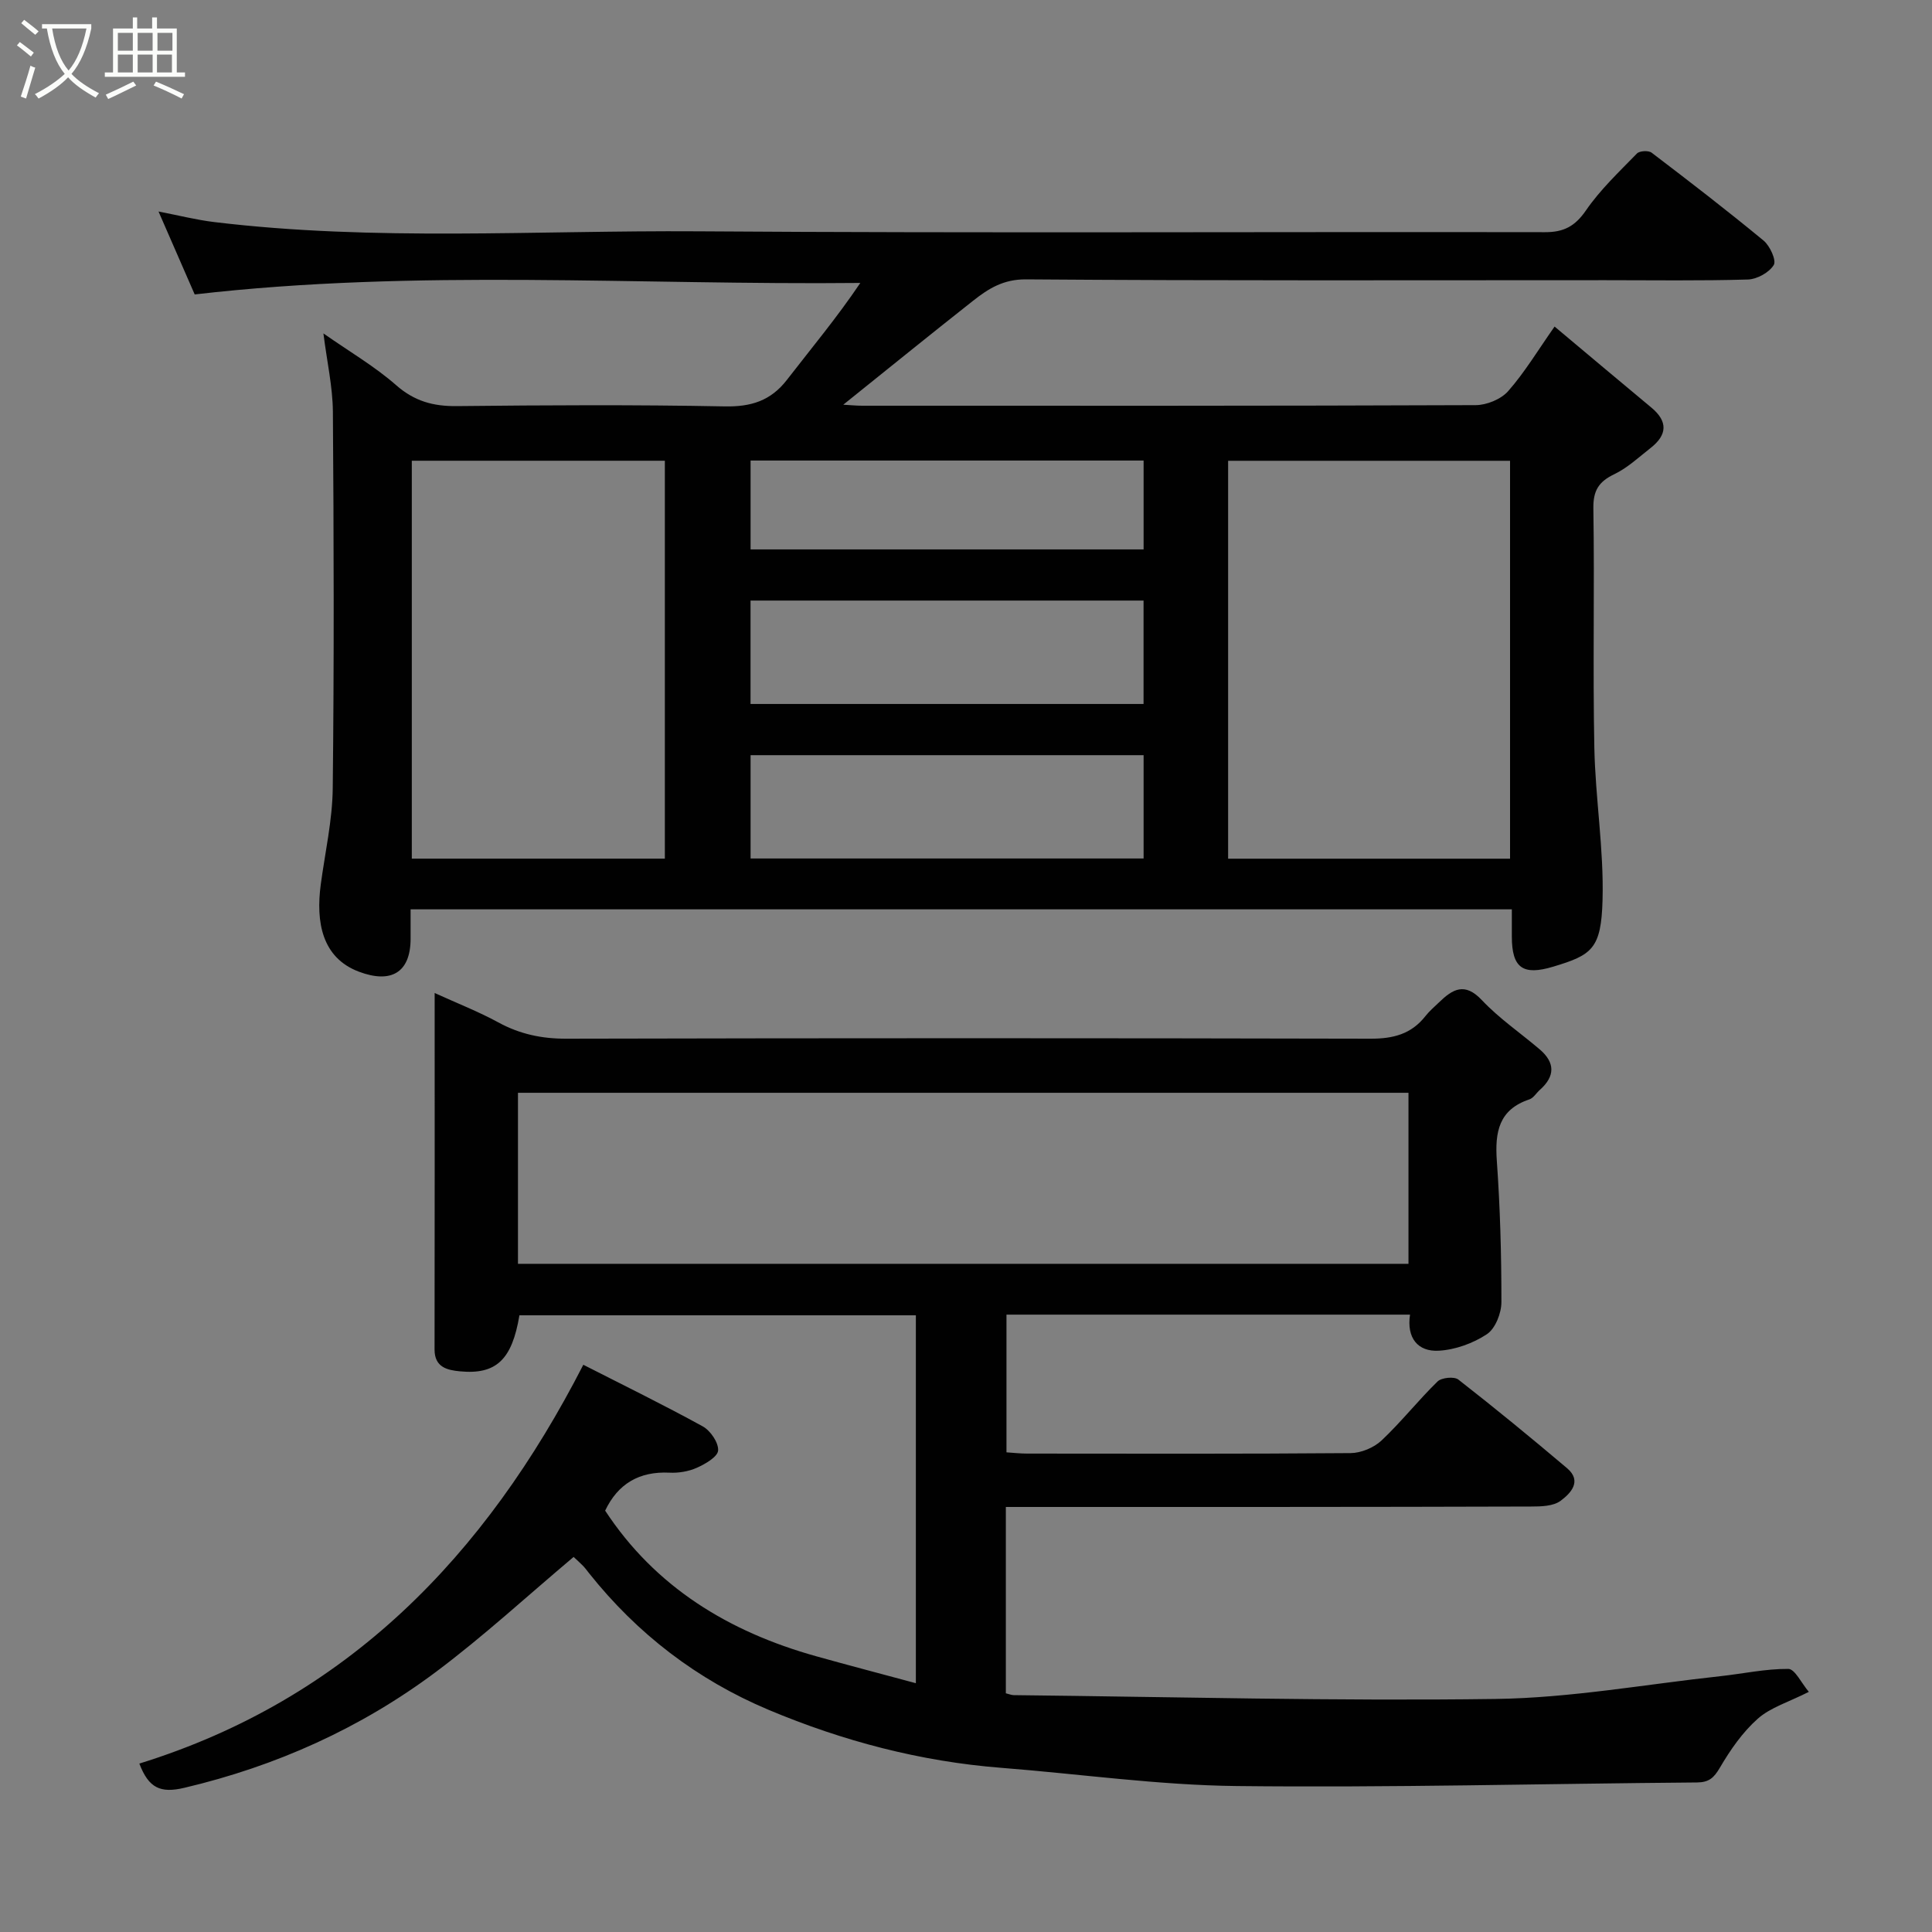 <svg enable-background="new 0 0 400 400" viewBox="0 0 400 400" xmlns="http://www.w3.org/2000/svg"><rect x="0" y="0" width="400" height="400" fill="#808080" stroke="none"/><path d="m6.4 11.7c-1-.8-1.9-1.6-2.9-2.3l.6-.7c.9.7 1.9 1.4 2.9 2.2zm-2.1 8.3c.7-2.1 1.4-4.2 2-6.4.2.1.6.3 1 .4-.7 2.3-1.3 4.4-1.9 6.4zm3-12.8c-1.1-.9-2.1-1.7-2.9-2.4l.6-.7c1 .8 2 1.5 3 2.4zm1.4-1.3v-.9h10.2v.9c-.9 4.2-2.3 7.3-4.1 9.4 1.3 1.4 3.2 2.7 5.7 4-.2.2-.4.5-.7.9-2.5-1.4-4.4-2.7-5.7-4.2-1.4 1.5-3.5 3-6.1 4.4 0 0 0 0-.1-.1-.3-.4-.5-.7-.7-.8 2.7-1.4 4.7-2.8 6.2-4.2-1.8-2.2-3-5.3-3.7-9.4zm9.2 0h-7.1c.6 3.8 1.7 6.7 3.4 8.7 1.7-2 2.9-4.8 3.7-8.7z" fill="#fbfcfa"/><path d="m31.6 3.6h.9v2.3h4.1v9.1h1.7v.9h-16.6v-.9h1.7v-9.1h4.1v-2.3h.9v2.3h3.1v-2.3zm-4 13.3.6.8c-1.9.9-3.8 1.9-5.8 2.8-.2-.3-.3-.6-.5-.9 2-.9 3.9-1.8 5.7-2.7zm-3.2-10.1v3.7h3.1v-3.7zm0 4.5v3.7h3.1v-3.7zm4.1-4.5v3.7h3.1v-3.7zm0 4.5v3.7h3.1v-3.7zm9.1 9.1c-2.1-1.1-4.1-2-5.8-2.7l.5-.8c2.2.9 4.1 1.8 5.8 2.6zm-1.9-13.6h-3.1v3.7h3.1zm-3.2 4.5v3.7h3.1v-3.7z" fill="#fbfcfa"/><g fill="#010101"><path d="m66.96 69.03c5.55 3.88 10.68 6.87 15.06 10.72 3.78 3.32 7.67 4.38 12.53 4.33 18.5-.2 37-.3 55.49.06 5.47.11 9.54-1.17 12.88-5.49 5.07-6.55 10.37-12.91 15.2-20.07-46.04.48-91.77-2.94-137.81 2.38-2.38-5.45-4.77-10.94-7.49-17.17 4.28.83 7.86 1.74 11.49 2.18 33.29 4.02 66.72 1.7 100.09 1.92 58.49.4 116.99.08 175.48.18 3.88.01 6.21-1.22 8.47-4.5 2.97-4.32 6.88-8 10.56-11.79.54-.56 2.4-.66 3.04-.17 7.82 5.95 15.61 11.95 23.18 18.2 1.32 1.09 2.69 4.11 2.11 5.05-.95 1.56-3.46 2.95-5.35 3.01-9.82.29-19.66.14-29.49.14-40 0-79.99.13-119.99-.17-4.69-.03-7.76 1.92-10.92 4.41-8.87 6.99-17.63 14.1-26.9 21.54 1.53.09 2.73.21 3.94.21 42.33.01 84.66.05 126.99-.12 2.29-.01 5.25-1.22 6.73-2.9 3.43-3.9 6.14-8.43 9.61-13.37 6.75 5.65 13.36 11.23 20.02 16.76 3.49 2.89 3.31 5.68-.14 8.38-2.44 1.91-4.77 4.11-7.52 5.43-3.23 1.55-4.39 3.39-4.33 7.1.26 16.49-.13 33 .2 49.49.21 10.54 1.99 21.09 1.7 31.6-.28 10.1-2.2 11.36-10.22 13.77-6.25 1.88-8.55.29-8.56-6.21 0-1.8 0-3.6 0-5.66-76.01 0-151.6 0-228 0 0 1.98.01 4.05 0 6.13-.03 6.99-4.06 9.28-10.7 6.78-7.69-2.9-8.93-10.32-7.9-18.06.89-6.64 2.41-13.28 2.48-19.93.29-25.99.22-52 .03-77.99-.05-5.18-1.23-10.34-1.96-16.17zm245.68 108.75c0-27.79 0-55.16 0-82.38-19.74 0-39.11 0-58.37 0v82.38zm-174.99-.01c0-27.76 0-55.13 0-82.38-17.73 0-35.1 0-52.39 0v82.38zm99.11-53.43c-27.41 0-54.44 0-81.37 0v21.41h81.37c0-7.18 0-14.11 0-21.41zm.01 32.01c-27.43 0-54.46 0-81.37 0v21.39h81.37c0-7.18 0-14.11 0-21.39zm0-61c-27.43 0-54.46 0-81.37 0v18.4h81.37c0-6.19 0-12.12 0-18.4z"/><path d="m208.25 312v38.58c.69.17 1.15.37 1.61.38 33.27.36 66.54 1.25 99.8.79 15.52-.21 31-3.03 46.49-4.71 4.71-.51 9.41-1.55 14.1-1.51 1.37.01 2.71 2.94 4.25 4.75-4.13 2.1-7.9 3.2-10.57 5.56-3.15 2.79-5.69 6.46-7.84 10.13-1.25 2.13-2.27 3.05-4.77 3.07-31.77.25-63.54 1.1-95.3.74-16.24-.18-32.46-2.5-48.7-3.77-16.75-1.31-32.78-5.53-48.2-12.01-14.78-6.22-27.18-15.73-37.18-28.31-.41-.52-.8-1.06-1.26-1.53-.68-.7-1.42-1.34-1.92-1.81-9.56 8.04-18.66 16.44-28.53 23.82-15.58 11.64-33.04 19.49-52.08 23.98-4.93 1.16-7.36.07-9.3-5.02 42.95-13.33 71.6-42.92 91.92-82.57 8.3 4.23 16.62 8.3 24.73 12.76 1.59.88 3.28 3.35 3.18 4.98-.08 1.31-2.64 2.8-4.39 3.58-1.72.77-3.81 1.12-5.71 1.02-6.25-.3-10.65 2.31-13.29 7.86 10.38 15.83 25.57 25.07 43.62 30.13 6.71 1.88 13.46 3.64 20.71 5.6 0-25.74 0-50.78 0-76.17-27.3 0-54.69 0-82.08 0-1.53 9.18-4.79 12.32-12.31 11.6-2.64-.25-5.27-.84-5.26-4.53.04-24.32.02-48.64.02-73.8 4.74 2.16 9.1 3.86 13.17 6.08 4.47 2.44 9.01 3.4 14.13 3.38 55.5-.13 110.99-.13 166.49 0 4.67.01 8.42-.95 11.34-4.68.82-1.04 1.85-1.92 2.81-2.84 2.81-2.72 5.31-4.25 8.87-.47 3.58 3.8 7.99 6.8 11.99 10.21 3.19 2.73 3.2 5.55.04 8.36-.75.66-1.34 1.71-2.2 1.99-6.34 2.12-7.14 6.78-6.73 12.69.69 9.74.96 19.52.95 29.28 0 2.28-1.25 5.47-2.99 6.63-2.86 1.9-6.55 3.23-9.96 3.43-4.37.25-6.7-2.65-5.97-7.47-27.92 0-55.54 0-83.55 0v28.51c1.38.09 2.82.26 4.26.26 22.33.02 44.66.08 66.99-.1 2.17-.02 4.81-1.12 6.4-2.61 4.08-3.84 7.58-8.3 11.6-12.22.83-.81 3.44-1.07 4.3-.4 7.63 5.95 15.12 12.1 22.51 18.35 3.21 2.72.68 5.26-1.34 6.76-1.51 1.12-4.04 1.18-6.11 1.18-34.33.11-68.66.09-102.99.09-1.8 0-3.6 0-5.75 0zm-101.01-50.34h184.37c0-12.06 0-23.78 0-35.41-61.64 0-122.89 0-184.37 0z"/></g></svg>